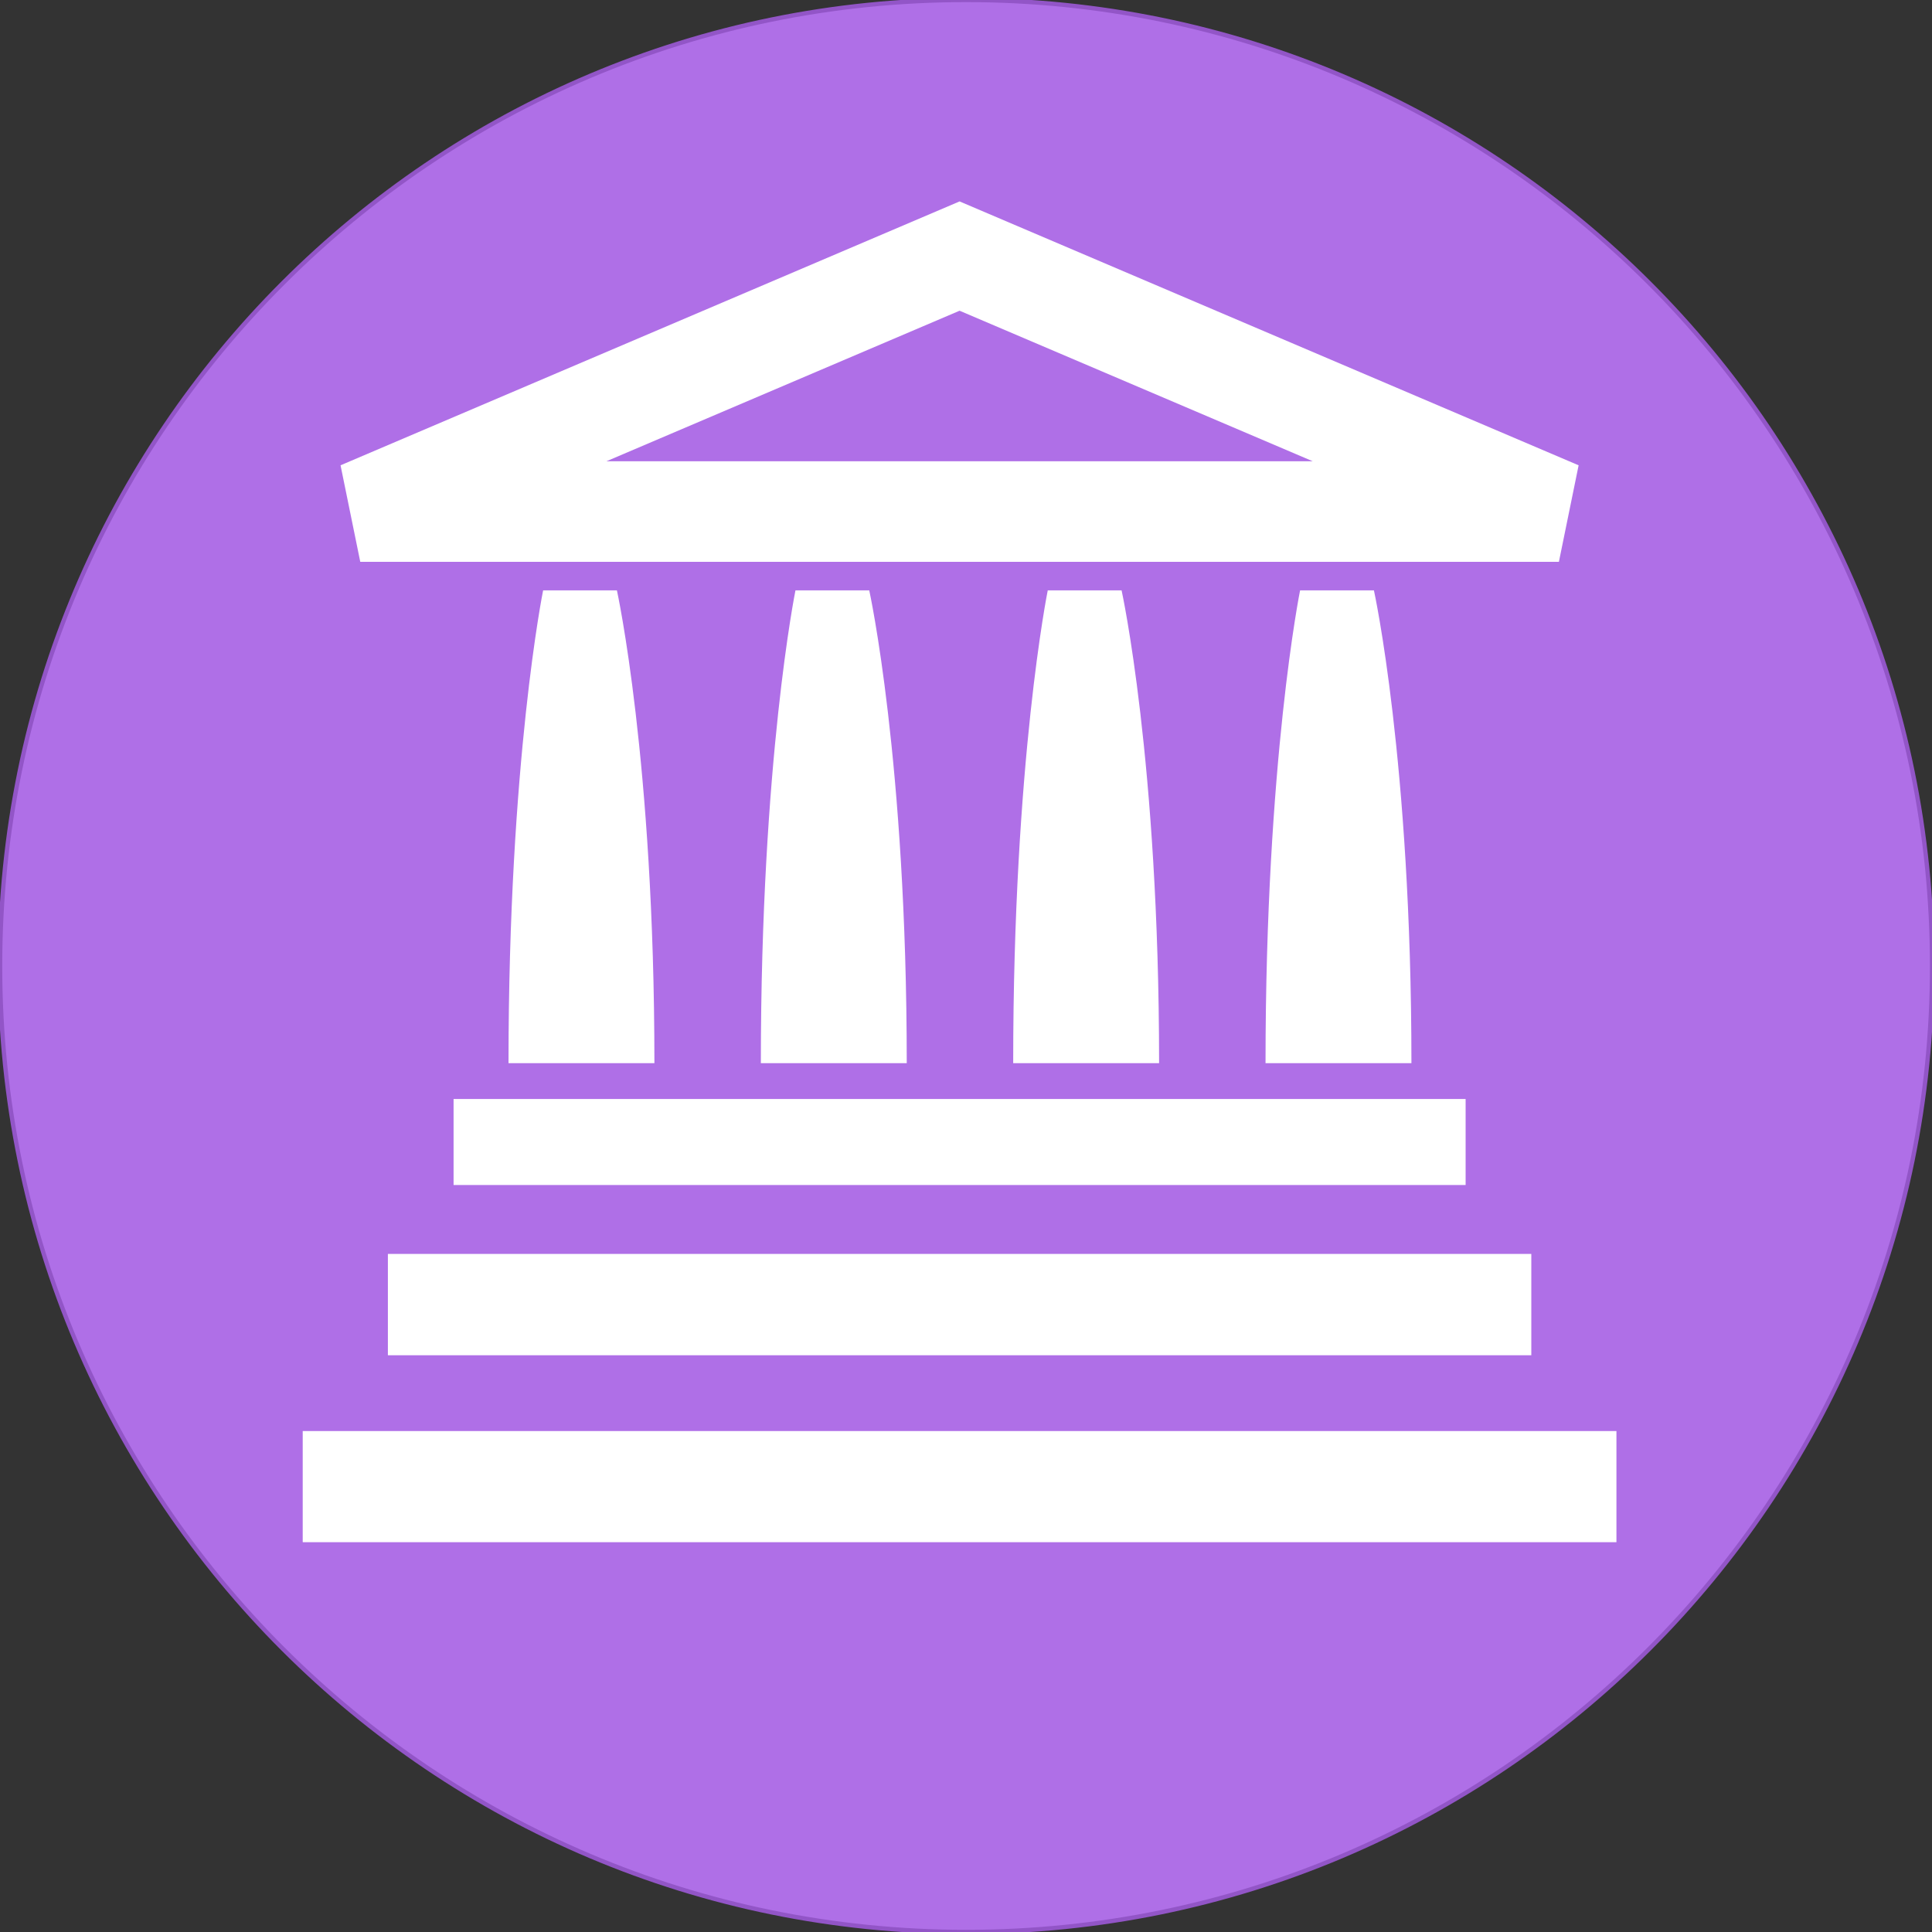 <?xml version="1.0" encoding="utf-8"?>
<!-- Generator: Adobe Illustrator 26.5.1, SVG Export Plug-In . SVG Version: 6.00 Build 0)  -->
<svg version="1.1" id="Layer_1" xmlns="http://www.w3.org/2000/svg" xmlns:xlink="http://www.w3.org/1999/xlink" x="0px" y="0px"
	 viewBox="0 0 108 108" style="enable-background:new 0 0 108 108;" xml:space="preserve">
<rect x="0" y="0" width="108" height="108" fill="#333333" stroke="none"/>
<style type="text/css">
	
		.st0{fill-rule:evenodd;clip-rule:evenodd;fill:#AF6FE7;stroke:#9255C7;stroke-width:0.24;stroke-linecap:square;stroke-linejoin:bevel;stroke-miterlimit:10;}
	.st1{fill:#FFFFFF;}
</style>
<g transform="matrix(1,0,0,1,187.795,889.748)">
	<path vector-effect="non-scaling-stroke" class="st0" d="M-79.79-835.75c0,29.82-24.18,54-54,54s-54-24.18-54-54s24.18-54,54-54
		S-79.79-865.57-79.79-835.75"/>
</g>
<g transform="matrix(0.068,0,0,0.068,191.11,893.063)">
	<path vector-effect="none" class="st1" d="M-1528.92-12671.43l16.21-79.34l-508.89-216.93l-508.89,216.93l16.21,79.34H-1528.92
		 M-2021.6-12877.85l290.35,123.77h-580.7L-2021.6-12877.85"/>
</g>
<g transform="matrix(0.068,0,0,0.068,191.11,893.063)">
	<path vector-effect="none" class="st1" d="M-2437.57-12229.83h831.97v70.71h-831.97V-12229.83"/>
</g>
<g transform="matrix(0.068,0,0,0.068,191.11,893.063)">
	<path vector-effect="none" class="st1" d="M-2491.57-12102.47h939.97v83.3h-939.97V-12102.47"/>
</g>
<g transform="matrix(0.068,0,0,0.068,191.11,893.063)">
	<path vector-effect="none" class="st1" d="M-2561.59-11956.86h1079.97v91.37h-1079.97V-11956.86"/>
</g>
<g transform="matrix(0.068,0,0,0.068,191.11,893.063)">
	<path vector-effect="none" class="st1" d="M-2363.96-12647.94c0,0-28.45,139.72-28.45,388.65h119.94
		c0-248.93-30.83-388.65-30.83-388.65H-2363.96"/>
</g>
<g transform="matrix(0.068,0,0,0.068,191.11,893.063)">
	<path vector-effect="none" class="st1" d="M-2156.52-12647.94c0,0-28.45,139.72-28.45,388.65h119.94
		c0-248.93-30.83-388.65-30.83-388.65H-2156.52"/>
</g>
<g transform="matrix(0.068,0,0,0.068,191.11,893.063)">
	<path vector-effect="none" class="st1" d="M-1949.12-12647.94c0,0-28.41,139.72-28.41,388.65h119.94
		c0-248.93-30.83-388.65-30.83-388.65H-1949.12"/>
</g>
<g transform="matrix(0.068,0,0,0.068,191.11,893.063)">
	<path vector-effect="none" class="st1" d="M-1741.68-12647.94c0,0-28.41,139.72-28.41,388.65h119.94
		c0-248.93-30.83-388.65-30.83-388.65H-1741.68"/>
</g>
</svg>
